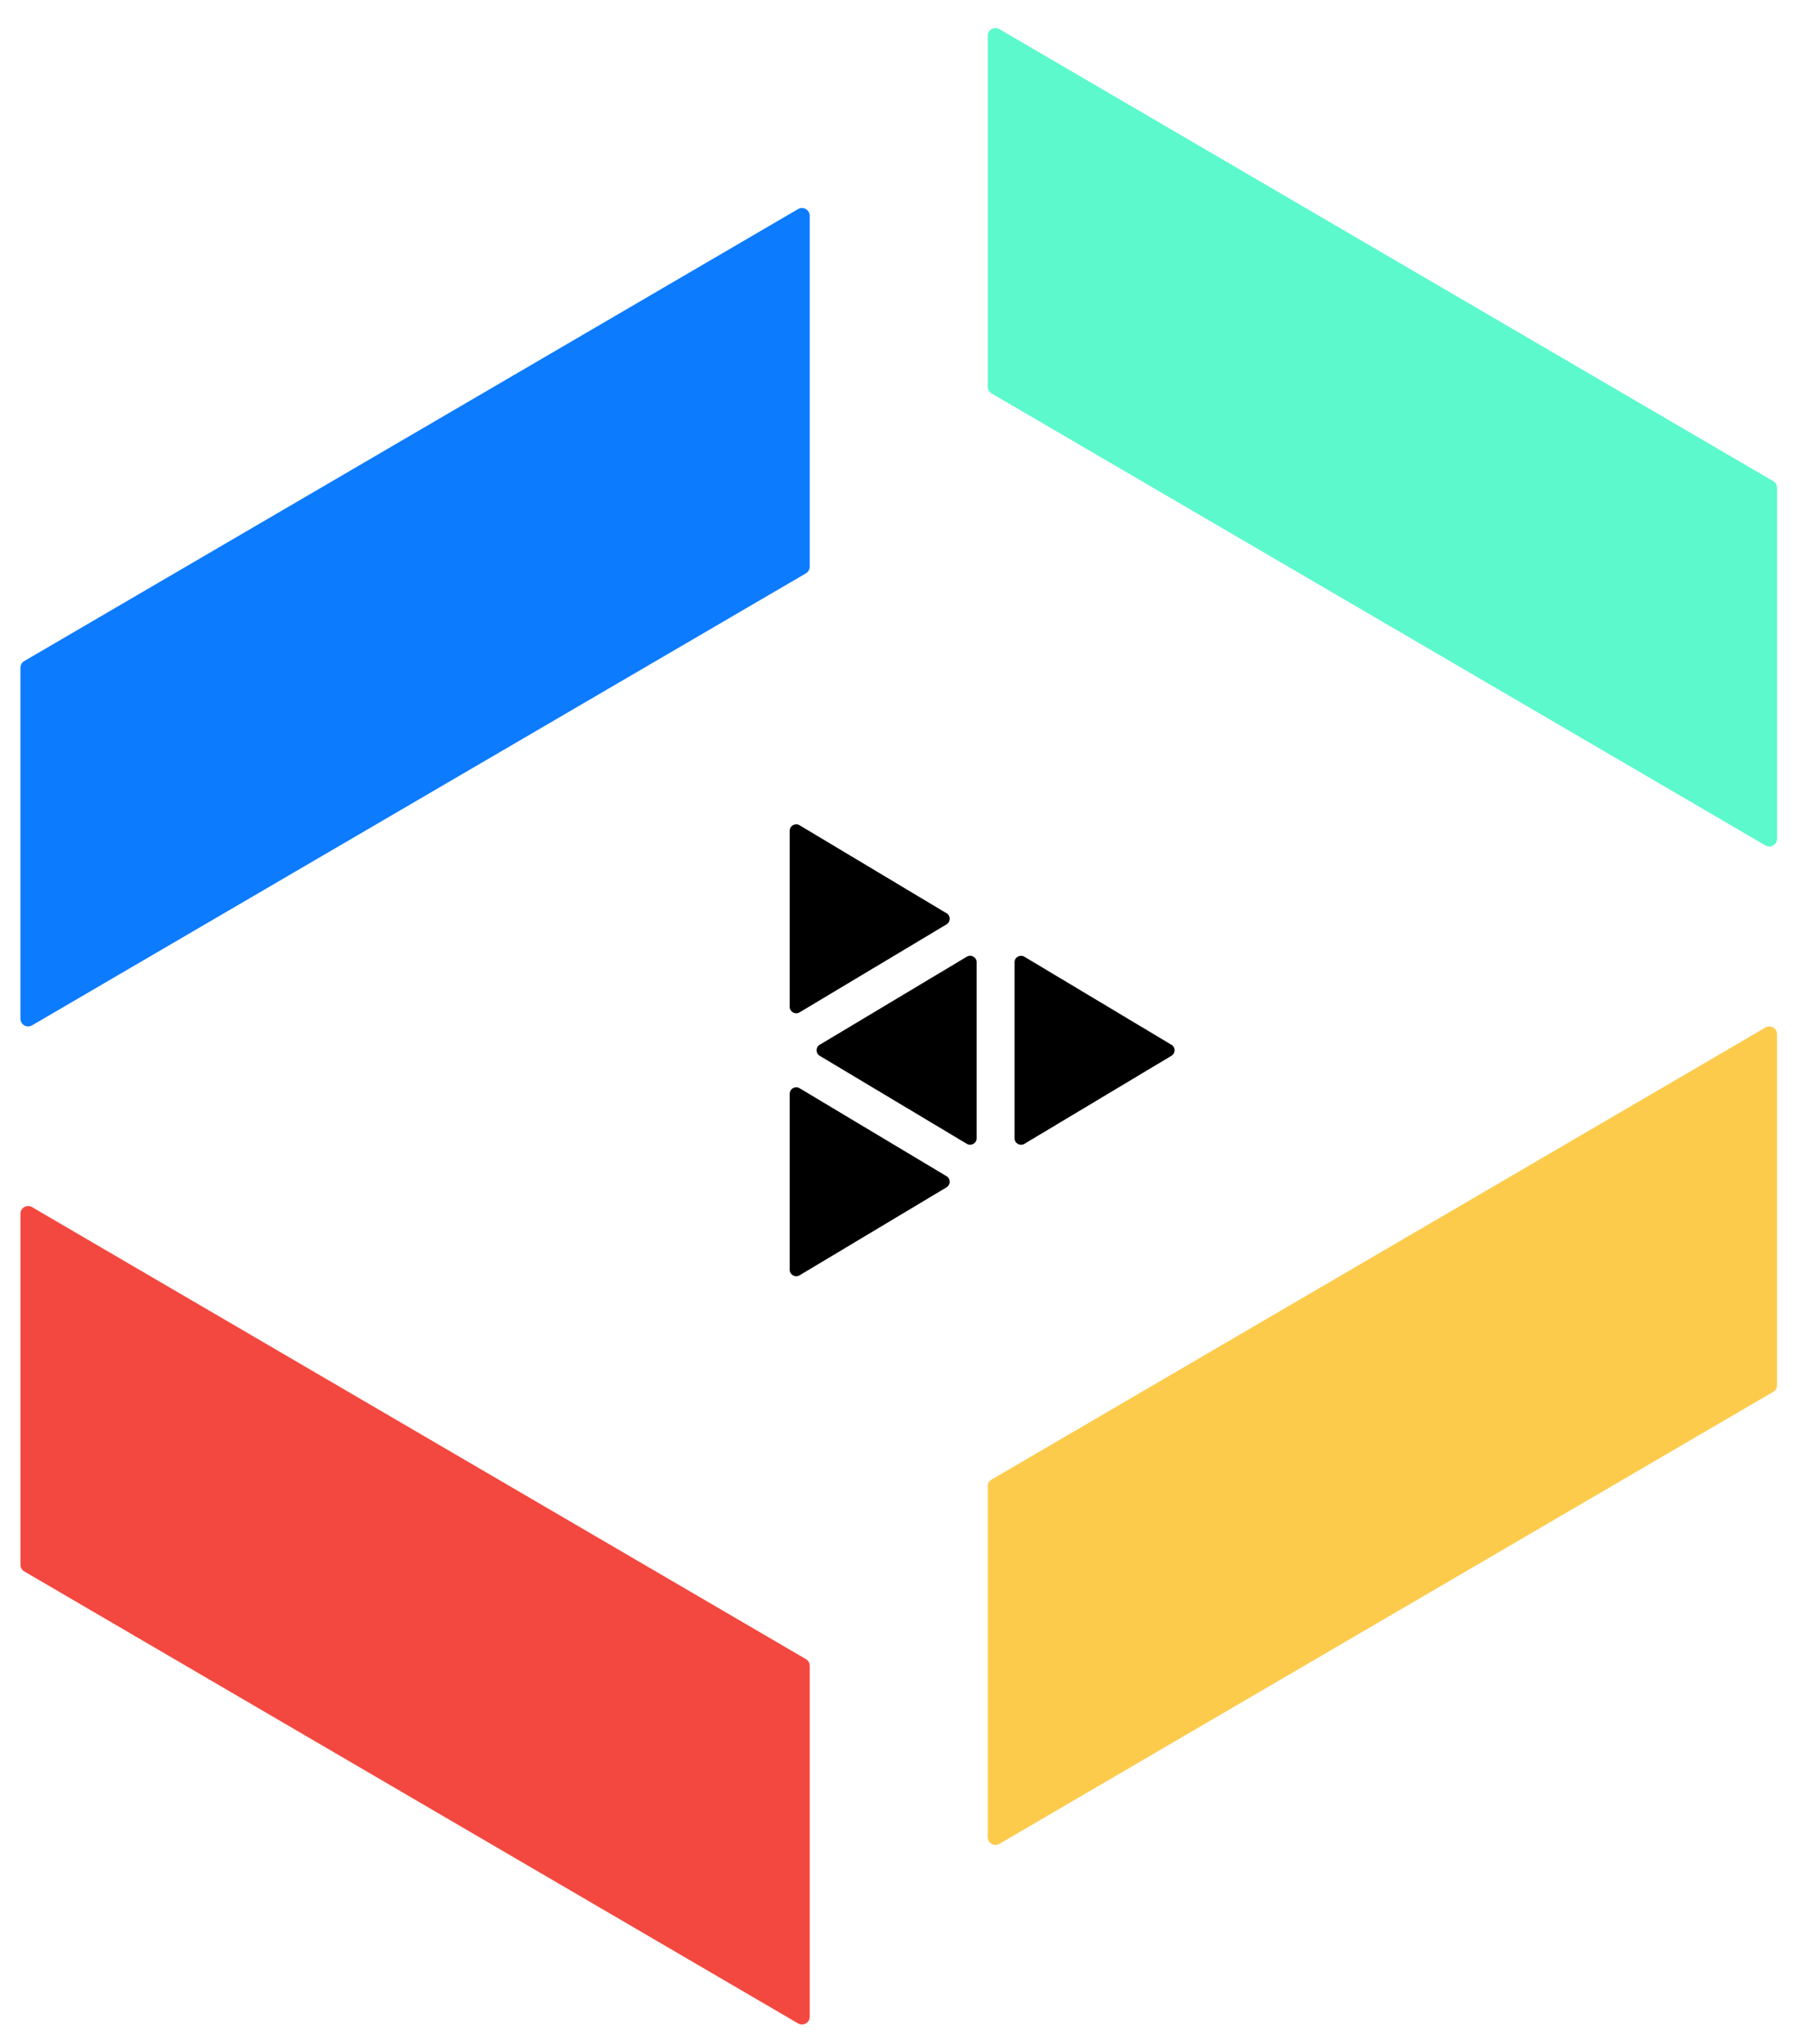 <svg width="38" height="43" viewBox="0 0 38 43" fill="none" xmlns="http://www.w3.org/2000/svg">
    <path
        d="M0.43 14.048V21.432C0.43 21.557 0.566 21.634 0.673 21.572L16.957 12.062C17.006 12.034 17.037 11.98 17.037 11.922V4.538C17.037 4.413 16.901 4.336 16.793 4.398L0.509 13.908C0.46 13.936 0.43 13.99 0.43 14.048Z"
        fill="#0D7BFE"></path>
    <path
        d="M0.43 32.918V25.534C0.43 25.409 0.566 25.332 0.673 25.394L16.957 34.904C17.006 34.932 17.037 34.986 17.037 35.044V42.428C17.037 42.553 16.901 42.63 16.793 42.568L0.509 33.058C0.46 33.03 0.43 32.976 0.43 32.918Z"
        fill="#F3483F"></path>
    <path
        d="M37.39 10.262V17.646C37.39 17.771 37.254 17.848 37.146 17.786L20.863 8.276C20.813 8.248 20.783 8.194 20.783 8.136V0.752C20.783 0.627 20.919 0.549 21.027 0.612L37.31 10.122C37.36 10.15 37.39 10.204 37.39 10.262Z"
        fill="#5CF9CD"></path>
    <path
        d="M37.39 29.141V21.757C37.39 21.632 37.254 21.554 37.146 21.617L20.863 31.127C20.813 31.154 20.783 31.208 20.783 31.267V38.651C20.783 38.776 20.919 38.853 21.027 38.791L37.31 29.281C37.36 29.253 37.39 29.199 37.39 29.141Z"
        fill="#FDCB4C"></path>
    <path
        d="M24.647 21.977C24.736 22.03 24.736 22.158 24.647 22.212L21.554 24.064C21.463 24.117 21.347 24.053 21.347 23.947V20.243C21.347 20.138 21.463 20.073 21.554 20.127L24.647 21.979V21.977Z"
        fill="currentcolor"></path>
    <path
        d="M17.248 21.977C17.16 22.03 17.16 22.158 17.248 22.212L20.342 24.063C20.432 24.117 20.549 24.053 20.549 23.947V20.243C20.549 20.137 20.432 20.071 20.342 20.127L17.248 21.979V21.977Z"
        fill="currentcolor"></path>
    <path
        d="M19.917 24.743C20.005 24.797 20.005 24.924 19.917 24.978L16.823 26.83C16.733 26.884 16.616 26.819 16.616 26.714V23.01C16.616 22.904 16.733 22.84 16.823 22.893L19.917 24.745V24.743Z"
        fill="currentcolor"></path>
    <path
        d="M19.917 19.211C20.005 19.265 20.005 19.392 19.917 19.446L16.823 21.298C16.733 21.352 16.616 21.287 16.616 21.181V17.478C16.616 17.372 16.733 17.307 16.823 17.361L19.917 19.213V19.211Z"
        fill="currentcolor"></path>
</svg>